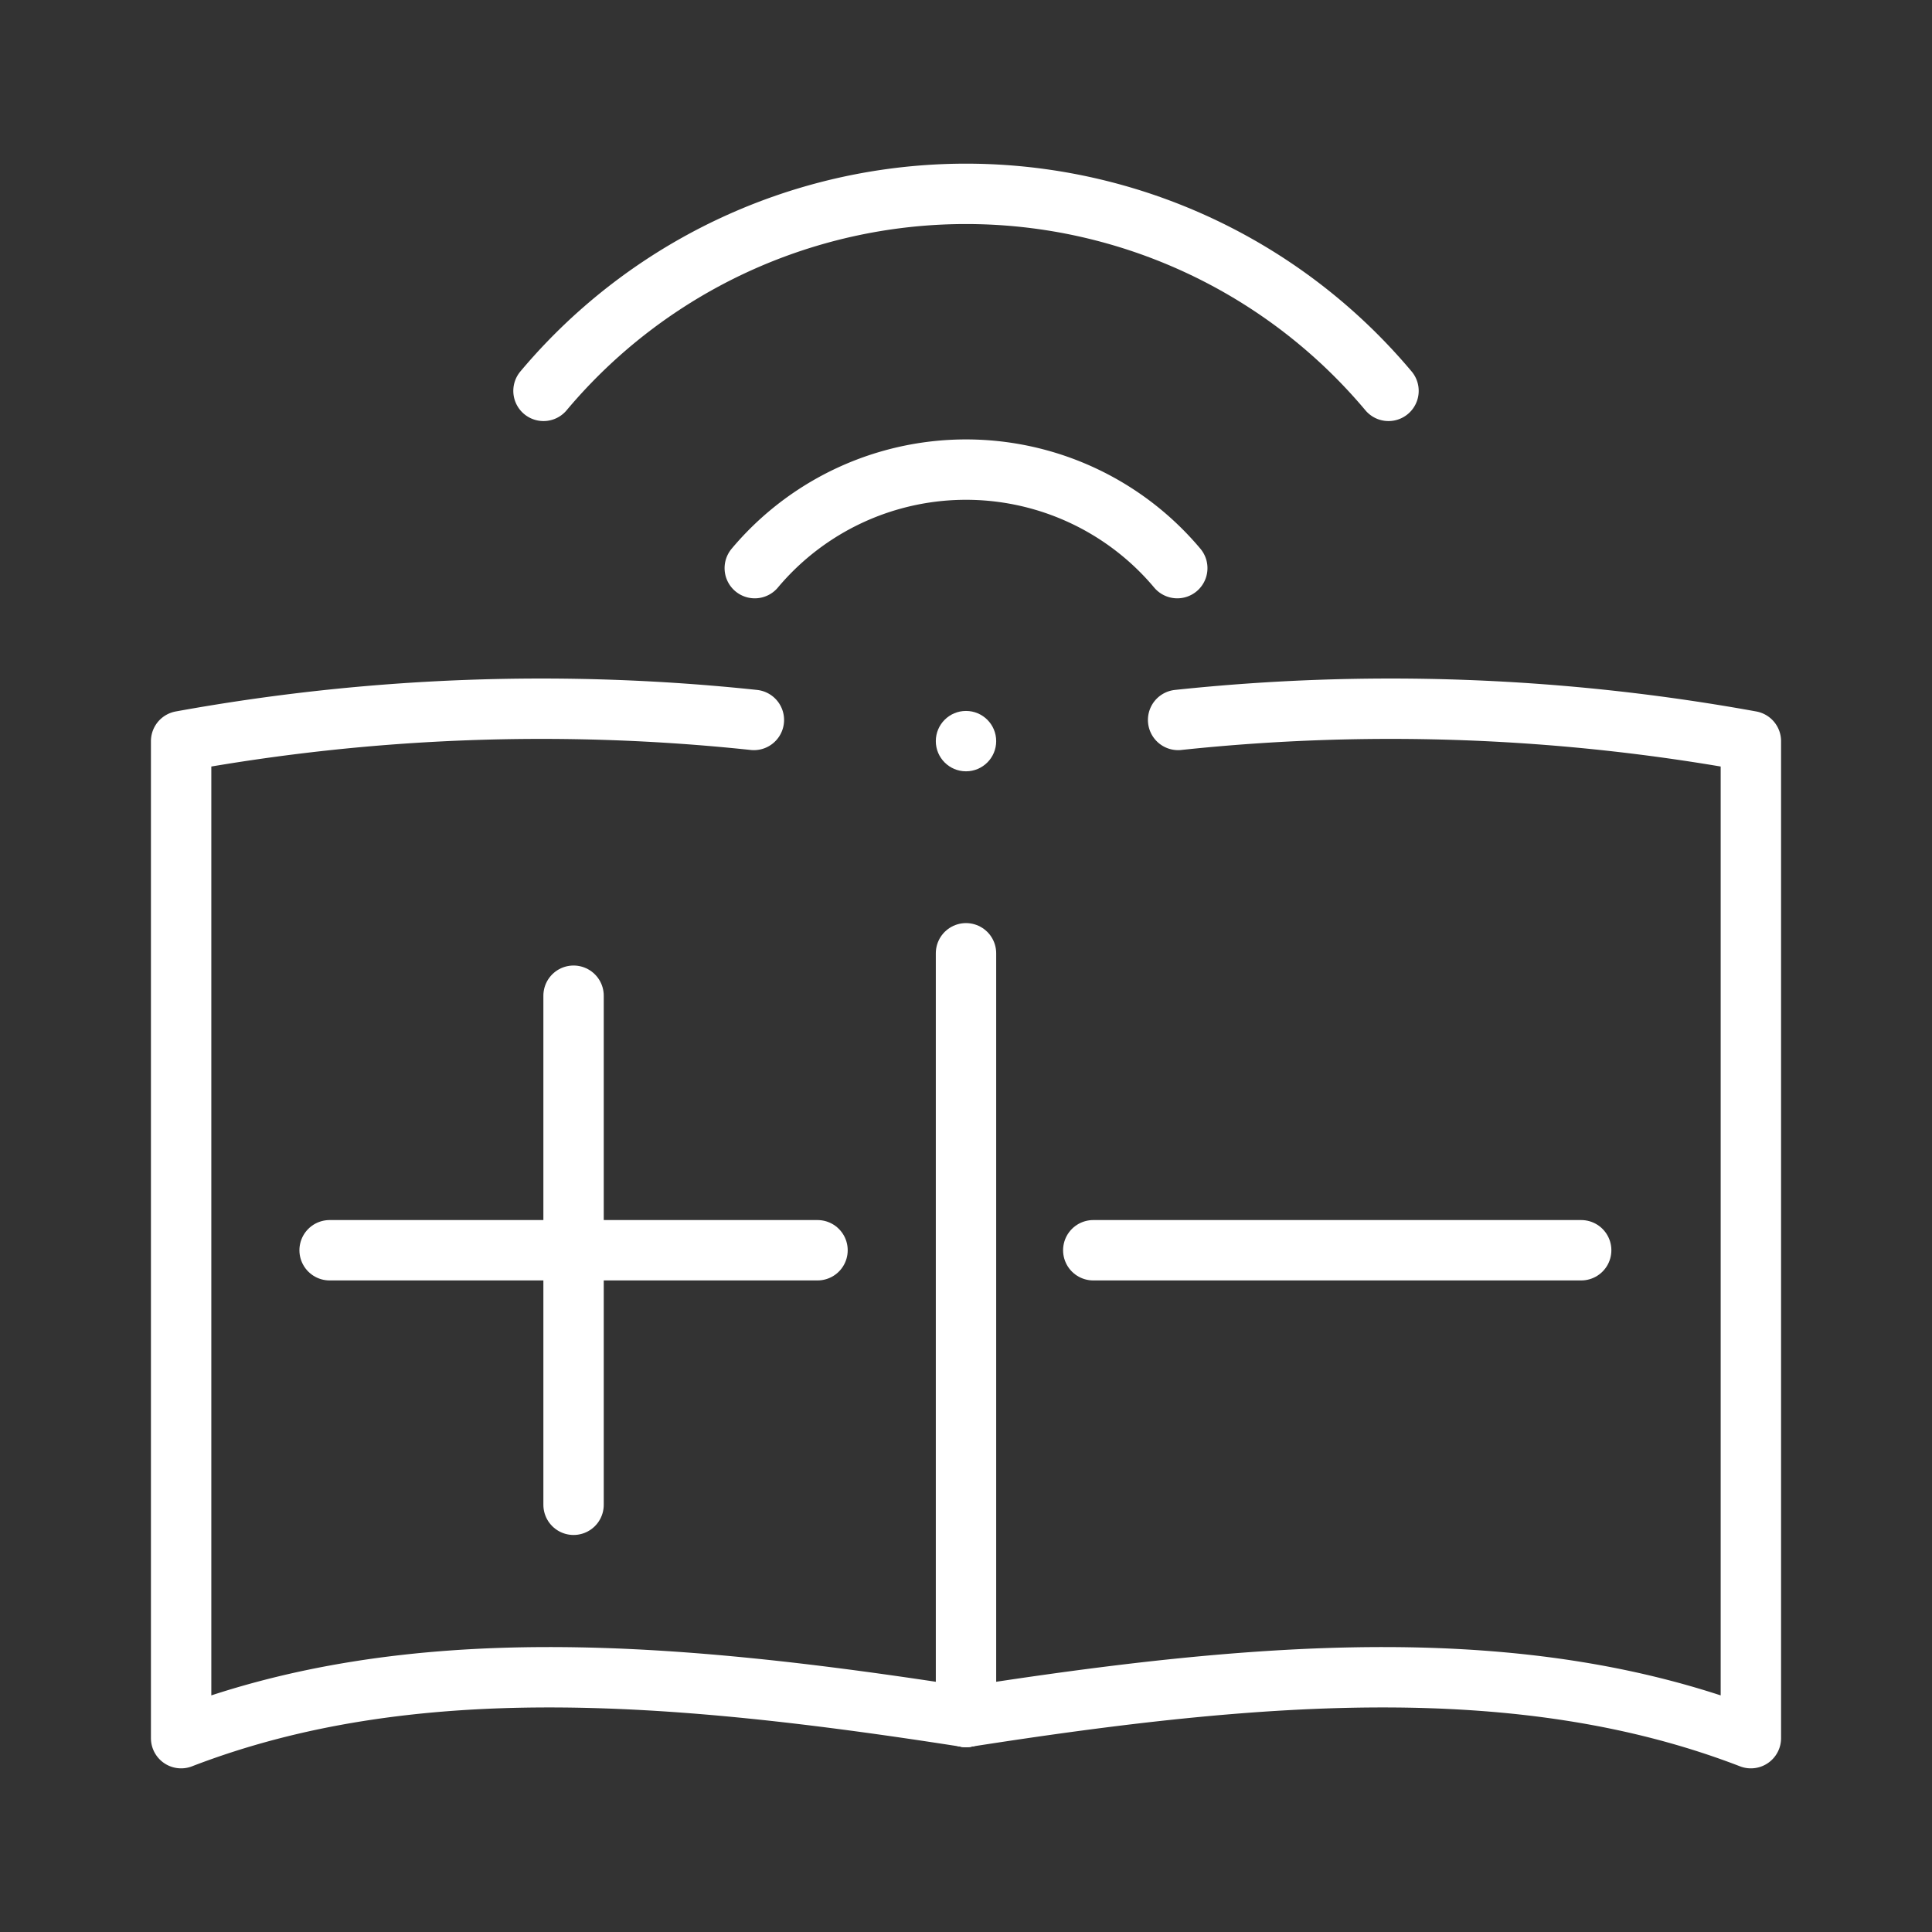 <ns0:svg xmlns:ns0="http://www.w3.org/2000/svg" viewBox="0 0 48 48" style="stroke-width:1.5px"><ns0:rect x="0" y="0" width="48" height="48" fill="#333333" stroke="none"/><ns0:defs style="stroke-width:1.5px"><ns0:style style="stroke-width:1.5px">.a{fill:none;stroke:#fff;stroke-linecap:round;stroke-linejoin:round;}.b{fill:#fff;}</ns0:style></ns0:defs><ns0:path class="a" d="M13.503,9.711a13.703,13.703,0,0,1,20.994,0" style="stroke-width:1.5px" /><ns0:path class="a" d="M18.73,17.887a50.083,50.083,0,0,0-14.23.527v24.77c5.675-2.187,12.167-1.672,19.5-.527" style="stroke-width:1.5px" /><ns0:path class="a" d="M29.27,17.887a50.083,50.083,0,0,1,14.23.527v24.77c-5.675-2.187-12.167-1.672-19.5-.527" style="stroke-width:1.5px" /><ns0:circle class="b" cx="24" cy="18.413" r="0.75" style="stroke-width:1.5px" /><ns0:path class="a" d="M18.752,14.115a6.851,6.851,0,0,1,10.497,0" style="stroke-width:1.5px" /><ns0:path class="a" d="M24,23.684v18.973" style="stroke-width:1.5px" /><ns0:path class="a" d="M27.162,31.062H39.284" style="stroke-width:1.5px" /><ns0:path class="a" d="M8.189,31.062H20.311" style="stroke-width:1.5px" /><ns0:path class="a" d="M14.25,24.738V37.386" style="stroke-width:1.5px" /></ns0:svg>